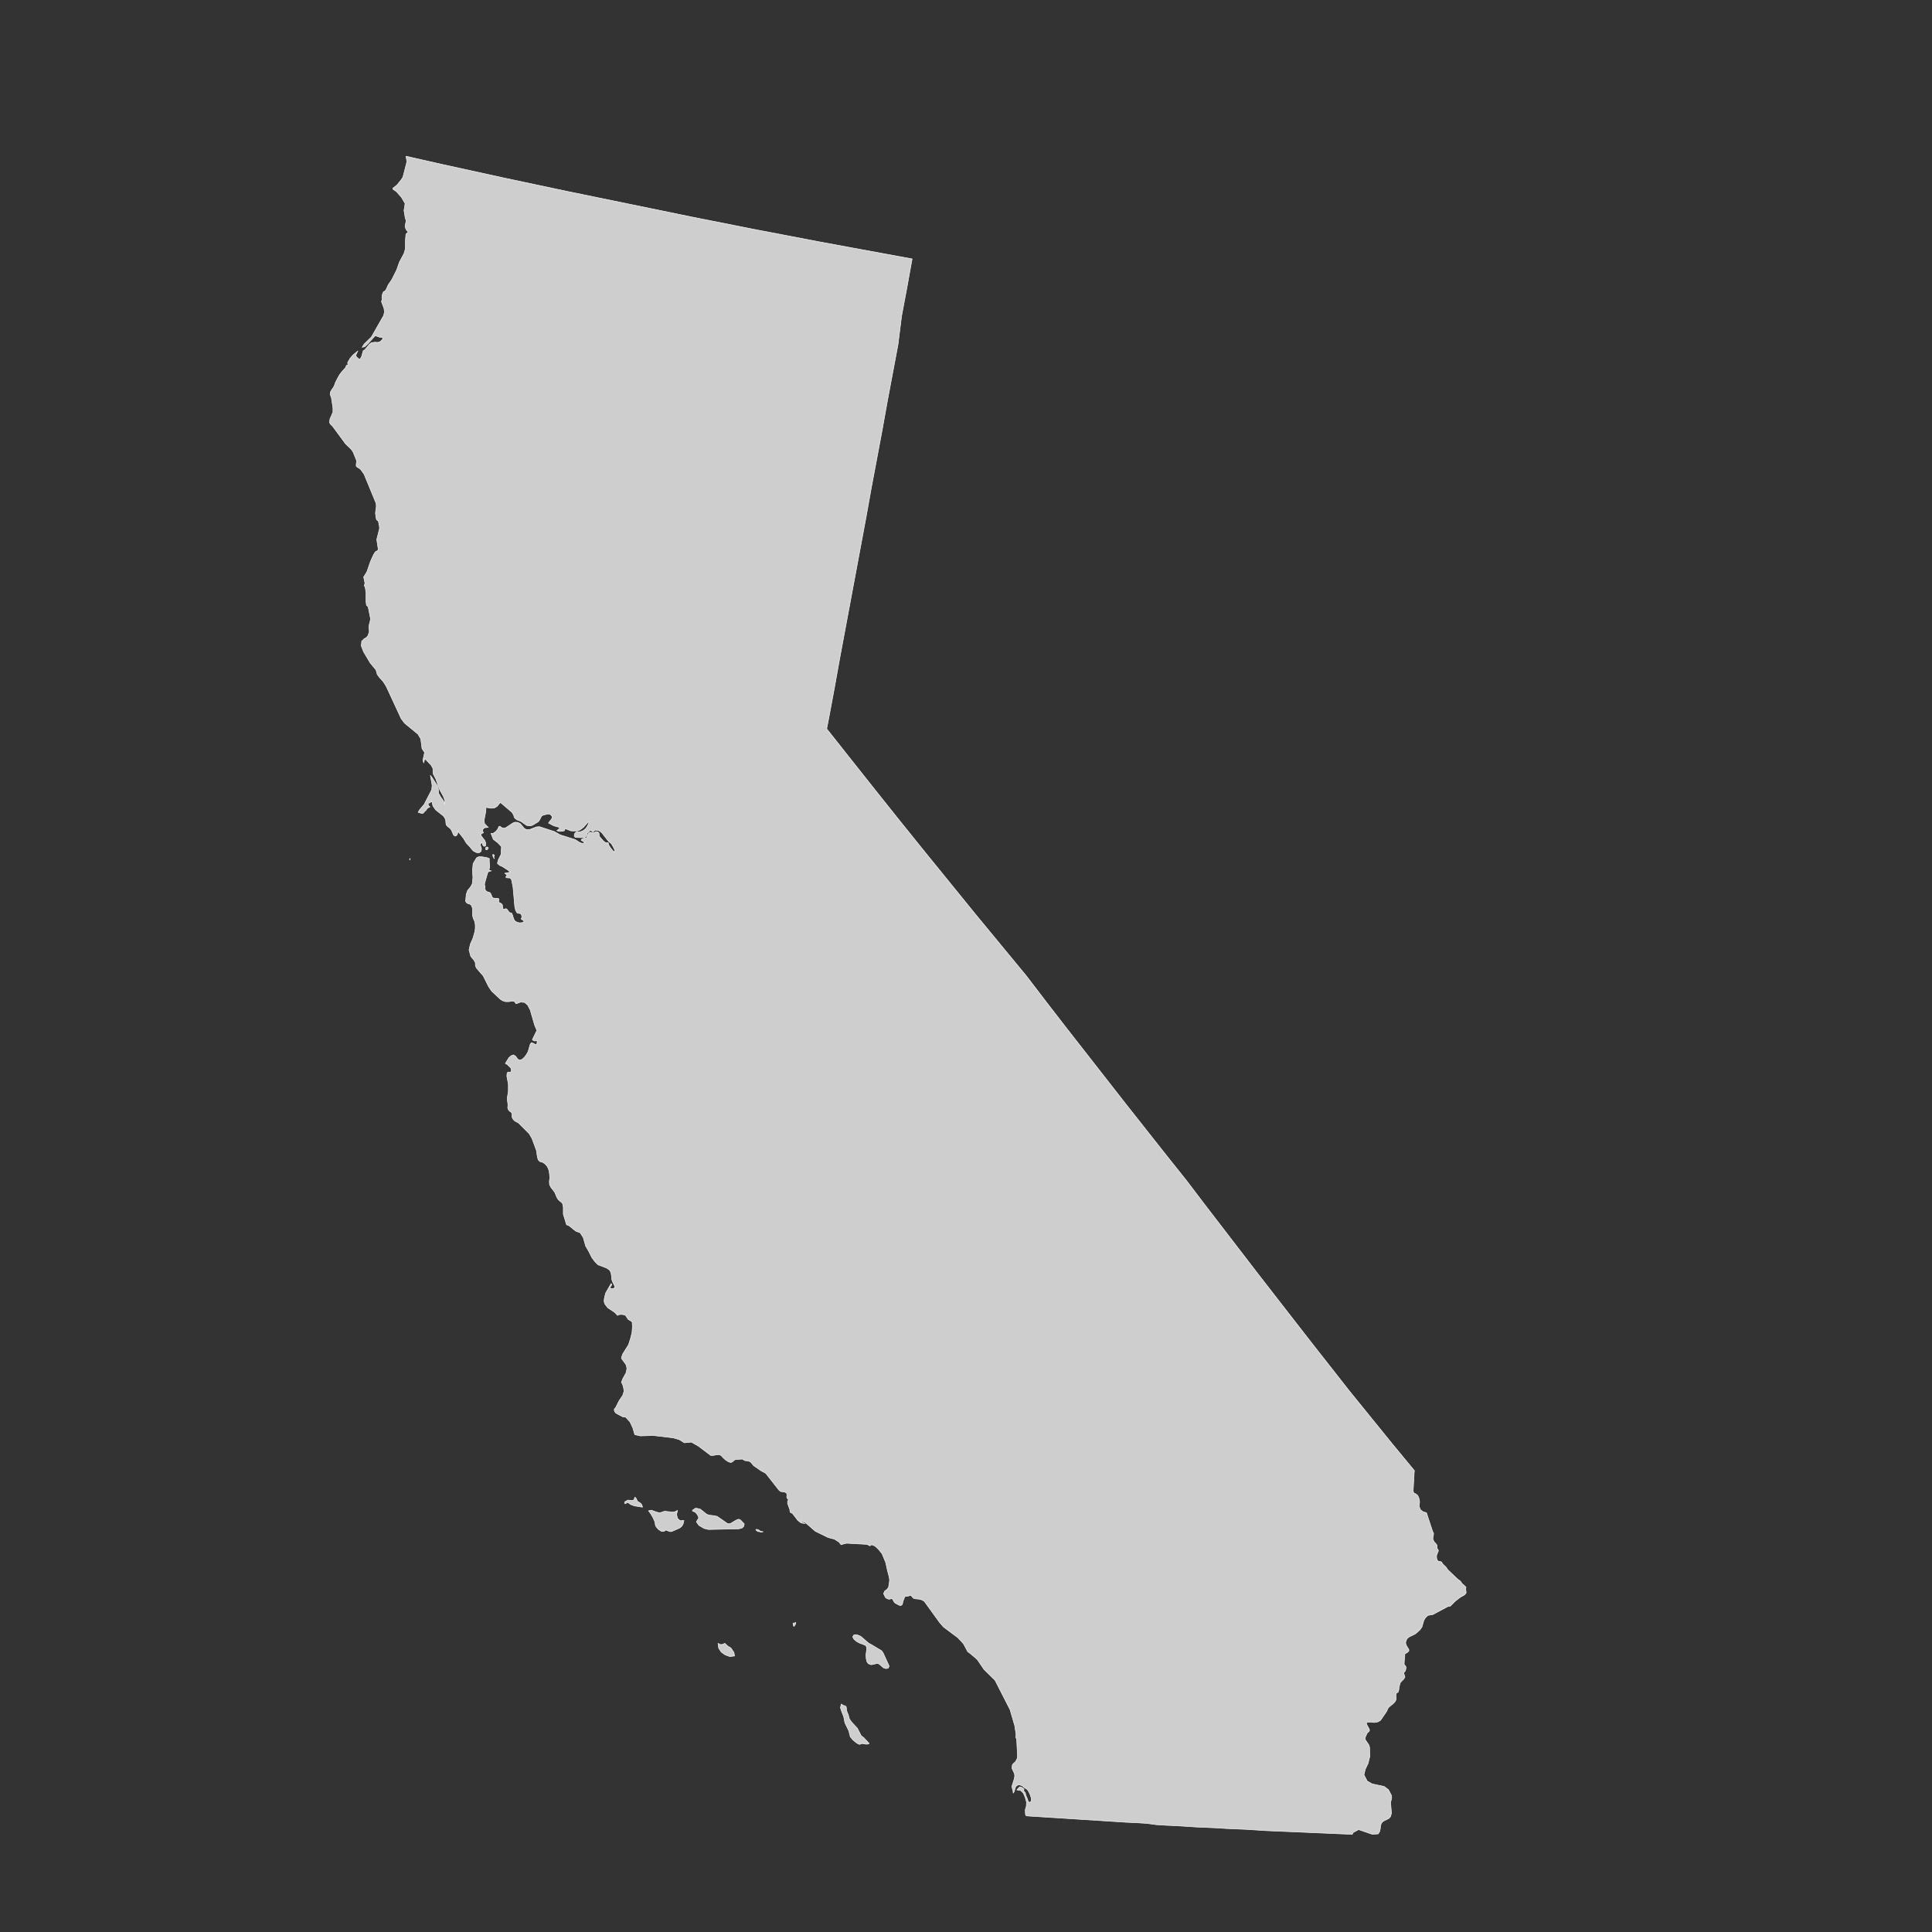 <?xml version="1.0" encoding="utf-8"?>
<!-- Generator: Adobe Illustrator 26.5.0, SVG Export Plug-In . SVG Version: 6.00 Build 0)  -->
<svg version="1.1" xmlns="http://www.w3.org/2000/svg" xmlns:xlink="http://www.w3.org/1999/xlink" x="0px" y="0px"
	 viewBox="0 0 90 90" style="enable-background:new 0 0 90 90;" xml:space="preserve">
<rect x="0" y="0" width="90" height="90" fill="#333333" stroke="none"/>
<style type="text/css">
	.st0{fill:#CECECE;stroke:#F9F9F9;stroke-width:0.025;stroke-linecap:round;stroke-linejoin:round;}
	.st1{display:none;fill:none;stroke:#47CCCC;stroke-width:0.5;stroke-linecap:round;stroke-linejoin:round;}
	.st2{fill:#CECECE;}
</style>
<g id="ALABAMA">
</g>
<g id="ALASKA">
</g>
<g id="ARIZONA">
</g>
<g id="ARKANSAS_1_">
</g>
<g id="CALIFORNIA">
	<g>
		<path id="CA_1_" class="st0" d="M40.12,80.86l-0.18-0.35l-0.26-0.28l-0.11-0.15l-0.06-0.22l-0.03-0.06l-0.03-0.08l-0.02-0.09
			v-0.07l-0.02-0.07l-0.07-0.03l-0.08-0.03l-0.07-0.05l-0.04,0.17l0.07,0.21l0.08,0.2l0.06,0.3l0.18,0.37l0.07,0.28l0.12,0.14
			l0.14,0.12l0.11,0.07l0.06,0.02l0.04-0.01l0.04-0.02l0.04-0.01l0.17,0.03h0.08l0.08-0.03l-0.25-0.27L40.12,80.86z M34.05,76.77
			l-0.18-0.11l-0.02-0.03l-0.09-0.08l-0.07,0.04l-0.08,0.02l-0.08-0.01l-0.08-0.05l0.03,0.23l0.12,0.18l0.18,0.13l0.22,0.08
			l0.22-0.03l-0.03-0.16L34.05,76.77z M41.07,76.9l-0.5-0.3l-0.1-0.05l-0.37-0.32l-0.16-0.07l-0.15-0.01l-0.07,0.1l0.06,0.11
			l0.13,0.11l0.15,0.08l0.12,0.04l0.16,0.07l0.04,0.12l-0.04,0.31l0.01,0.17l0.03,0.14l0.07,0.1l0.13,0.05l0.06-0.01l0.17-0.04
			l0.07-0.01l0.08,0.03l0.19,0.17l0.12,0.04l0.11-0.02l0.04-0.1L41.14,77L41.07,76.9z M31.56,70.73l-0.04-0.18l0.04-0.19l-0.11,0.06
			l-0.11,0.02l-0.37-0.04l-0.08,0.02l-0.07,0.03l-0.1,0.02l-0.13-0.03l-0.25-0.09l-0.13,0.03l0.1,0.13l0.11,0.19l0.09,0.2l0.02,0.15
			l0.04,0.08l0.11,0.12l0.14,0.09h0.11L31,71.28l0.06,0.01l0.07,0.03l0.1,0.03l0.07-0.01l0.36-0.16l0.09-0.07l0.07-0.11l0.04-0.17
			l-0.18,0.01L31.56,70.73z M29.88,70.07l-0.05-0.05l-0.06-0.04l-0.07-0.04l-0.03-0.06l-0.03-0.07l-0.06-0.07l-0.05,0.13l-0.09,0.03
			l-0.19-0.02l-0.13,0.07l-0.03,0.07l0.05,0.03l0.09-0.07l0.16,0.11l0.16,0.06l0.38,0.06l-0.02-0.08L29.88,70.07z M34.51,70.82
			l-0.04-0.03l-0.07-0.02l-0.1,0.04l-0.27,0.16l-0.05,0.01H33.9l-0.49-0.34l-0.12-0.03l-0.26-0.03l-0.11-0.04l-0.3-0.24l-0.17-0.04
			H32.4l-0.04,0.02l-0.07,0.05l-0.04,0.04l0.03,0.03l0.1,0.04l0.07,0.07l0.06,0.09l0.04,0.11l-0.11,0.18l0.12,0.17l0.24,0.14
			L33,71.25l1.41-0.03l0.16-0.04l0.08-0.08l0.02-0.11l-0.02-0.02L34.51,70.82z M68.28,74.03l0.01-0.1l-0.18-0.16l-0.06-0.09
			L68,73.63l-0.1-0.07l-0.46-0.44l-0.08-0.12l-0.03-0.03l-0.11-0.1l-0.02-0.03l-0.04-0.06l-0.02-0.02l-0.02-0.01l-0.03-0.01
			l-0.08-0.01l-0.03-0.02l-0.03-0.04l-0.02-0.05l-0.01-0.1v-0.07l0.01-0.01l0.04-0.11l0.04-0.1l-0.05-0.08l-0.01-0.01l-0.01-0.16
			l-0.06-0.08l-0.07-0.07l-0.06-0.13v-0.05l0.03-0.17v-0.06l-0.02-0.04l-0.02-0.03l-0.29-0.88l-0.16-0.05l-0.12-0.09l-0.06-0.15
			l0.02-0.21l-0.01-0.09l-0.03-0.12l-0.06-0.11l-0.08-0.06l-0.09-0.04l-0.03-0.1l0.05-0.88l0.01-0.06l-1-1.21l-0.99-1.22l-1.03-1.27
			l-0.95-1.21l-0.84-1.07l-0.84-1.08l-0.84-1.08l-0.83-1.07l-0.83-1.08l-0.83-1.08l-0.83-1.08l-0.82-1.08l-0.95-1.19l-0.94-1.19
			l-0.94-1.19l-0.93-1.19l-0.93-1.19l-0.93-1.19l-0.92-1.19l-0.91-1.19l-1.18-1.43l-1.18-1.43l-1.17-1.44l-1.17-1.44l-1.16-1.44
			l-1.15-1.44l-1.15-1.45l-1.14-1.44l0.02-0.1l0.08-0.41l0.25-1.34l0.24-1.34l0.25-1.34l0.25-1.34l0.25-1.34l0.25-1.34l0.25-1.34
			l0.24-1.34l0.25-1.33l0.25-1.33l0.24-1.34l0.25-1.33l0.25-1.33L42,14.72l0.25-1.33l0.24-1.33l-1.47-0.27l-1.47-0.27l-1.46-0.27
			l-1.46-0.28l-1.47-0.28l-1.46-0.29l-1.46-0.29l-1.46-0.3l-1.46-0.3l-1.46-0.3l-1.46-0.3l-1.46-0.31l-1.46-0.31l-1.46-0.32
			l-1.46-0.32L19.1,7.32l-0.03-0.01l-0.16-0.03l0.03,0.15l0.01,0.08l-0.01,0.08l-0.17,0.66L18.7,8.36l-0.2,0.25l-0.2,0.16L18.3,8.81
			l0.17,0.12l0.23,0.26l0.17,0.29l-0.03,0.21L18.82,9.8l0.03,0.19l0.03,0.18l0.03,0.08l0.01,0.04l-0.04,0.19l-0.01,0.07l0.02,0.07
			l0.03,0.07l0.04,0.06l0.06,0.05l-0.11,0.11l-0.02,0.23l-0.01,0.46l-0.06,0.21l-0.21,0.39l-0.13,0.37l-0.23,0.46l-0.16,0.23
			l-0.12,0.26l-0.12,0.09l-0.04,0.11l-0.02,0.13l0.01,0.1l-0.03,0.1l0.12,0.32l0.02,0.17l-0.04,0.16l-0.57,1l-0.34,0.33l-0.09,0.15
			l0.12-0.03l0.12-0.11l0.35-0.38l0.03-0.02l0.23,0.08l0.07-0.02l0.04,0.06l0.02,0.01l-0.13,0.14l-0.12,0.04l-0.13-0.01l-0.16,0.02
			l-0.1,0.07l-0.21,0.26l-0.08,0.05l-0.08,0.28l-0.08,0.13l-0.12-0.09l-0.07-0.09l0.01-0.03l0.06-0.14l0.03-0.05l-0.22,0.18
			l-0.14,0.16l-0.12,0.21l0.01,0.02l0.01,0.04l0.01,0.03l-0.03,0.01h-0.02l-0.02,0.02l-0.02,0.02l-0.03,0.08l-0.22,0.25l-0.07,0.1
			l-0.1,0.18l-0.09,0.18l-0.04,0.12l-0.05,0.1l-0.08,0.11l-0.06,0.11l-0.01,0.1l0.06,0.17l0.07,0.47v0.19l-0.14,0.32l-0.02,0.17
			l0.07,0.1l0.07,0.06l0.61,0.83l0.27,0.26l0.08,0.12l0.15,0.37l0.01,0.06l-0.02,0.17l0.01,0.07l0.04,0.03l0.13,0.08l0.04,0.04
			l0.15,0.21l0.56,1.36l0.01,0.13l-0.04,0.32l0.02,0.18l0.02,0.1l0.03,0.05l0.06,0.04l0.02,0.07l0.01,0.08l0.02,0.08l0.01,0.12
			l-0.13,0.51l0.07,0.46l-0.03,0.06l-0.1,0.05l-0.09,0.14l-0.14,0.31l-0.17,0.49l-0.15,0.24l0.06,0.28l-0.03,0.13l0.04,0.06
			l0.02,0.11l0.02,0.21v0.35l0.02,0.17l0.08,0.08l0.11,0.55l-0.01,0.08l-0.06,0.24l-0.01,0.07l0.02,0.16v0.08l-0.07,0.18l-0.08,0.08
			l-0.09,0.05l-0.11,0.11l-0.02,0.22l0.11,0.28l0.31,0.52l0.26,0.31l0.03,0.09l0.03,0.12l0.1,0.14l0.18,0.2l0.14,0.22l0.7,1.51
			l0.16,0.21l0.62,0.51l0.13,0.22l0.06,0.46l0.12,0.17l-0.08,0.36l0.04,0.13l0.01-0.05l0.04-0.15l0.29,0.3l0.08,0.14l0.01,0.06v0.14
			l0.01,0.07l0.12,0.23l0.18,0.5l0.18,0.33l0.06,0.17v0.18l-0.07-0.17l-0.12-0.16l-0.1-0.18l-0.01-0.21l-0.04-0.13l-0.24-0.37
			l-0.09-0.12l0.08,0.47l-0.02,0.2l-0.35,0.68l-0.22,0.26l-0.06,0.11l0.16,0.05h0.04l0.05-0.02l0.01-0.02l0.01-0.02l0.09-0.08
			l0.04-0.06l0.06-0.06l0.09-0.04l-0.04-0.03l-0.02-0.03l-0.04-0.11l0.06-0.01l0.04-0.02l0.04-0.03l0.04-0.05l0.06,0.24l0.13,0.18
			l0.33,0.26l0.03,0.03l0.06,0.08l0.04,0.1l0.02,0.21l0.06,0.08l0.13,0.1l0.06,0.08l0.1,0.23l0.07,0.05l0.07-0.03l0.05-0.09v-0.12
			l0.27,0.34l0.13,0.22l0.17,0.18l0.07,0.09l0.09,0.1l0.13,0.07l0.13,0.02l0.1-0.07l0.02-0.13l-0.04-0.12l-0.02-0.09l0.09-0.07
			l0.03,0.12l0.07,0.06l0.06-0.03l0.01-0.12l-0.04-0.12l-0.15-0.19l-0.06-0.11l0.04-0.01l0.06-0.04l0.04-0.02l-0.04-0.09l0.02-0.08
			l0.07-0.06l0.18-0.02L22.7,38.5l-0.13-0.14l-0.02-0.14l0.08-0.42l0.01-0.19l0.23,0.04l0.16-0.01l0.13-0.08l0.15-0.18l0.55,0.47
			l0.08,0.15l0.01,0.07L24,38.13l0.08,0.06l0.18,0.07l0.27,0.19l0.12,0.02h0.08l0.08-0.03l0.25-0.15l0.04-0.04l0.04-0.06l0.07-0.14
			l0.03-0.04l0.07-0.04l0.12-0.03l0.12-0.02l0.09,0.02l0.08,0.09l-0.01,0.1l-0.16,0.21l0.25,0.13l0.29,0.08l-0.07,0.08l-0.03,0.03
			l-0.05,0.02L26,38.72l0.09,0.01l0.11-0.01l0.09-0.02l0.02-0.08h0.07l0.2,0.08l0.08,0.01h0.23l0.13-0.05l0.16-0.12l0.23-0.26
			l0.03,0.01l-0.06,0.16l-0.08,0.13l-0.11,0.1l-0.13,0.06l-0.07,0.01h-0.07l-0.07,0.01l-0.06,0.04l-0.03,0.06l-0.01,0.07l0.02,0.05
			l0.04,0.03l0.27,0.01L27.26,39l0.07-0.07l0.02-0.1l0.03-0.05l0.1-0.08l0.04-0.02l0.03,0.02l0.03,0.03l0.04,0.02l0.03-0.01
			l0.06-0.06l0.03-0.01l0.14,0.02l0.09,0.05l0.07,0.06l0.33,0.42l0.09,0.06l0.05,0.07l0.08,0.14l0.06,0.14l-0.01,0.06l-0.09-0.06
			l-0.1-0.12l-0.09-0.14l-0.03-0.11h-0.11l-0.12-0.09l-0.17-0.2l-0.02-0.05v-0.06l-0.01-0.06l-0.06-0.05l-0.06-0.01l-0.06,0.02
			l-0.04,0.03l-0.04,0.01l-0.13-0.03l-0.07,0.01l-0.04,0.06l-0.02,0.06l-0.03,0.07l-0.03,0.06l-0.03,0.02l-0.06-0.01l-0.07,0.02
			l-0.06,0.03l-0.03,0.05l0.03,0.02l0.16,0.09l-0.13,0.04l-0.12-0.04l-0.22-0.14l-0.7-0.22l-0.26-0.15l-0.7-0.23l-0.14,0.01
			l-0.31,0.12l-0.15,0.01l-0.11-0.06l-0.18-0.22l-0.12-0.06l-0.13-0.01l-0.1,0.04l-0.33,0.22l-0.07,0.02l-0.08-0.01l-0.06-0.03
			l-0.05-0.04l-0.05-0.01l-0.08,0.16l-0.09,0.1l-0.11,0.07h-0.1l0.11,0.28l0.21,0.16l0.17,0.18l-0.02,0.36l-0.13,0.26l-0.04,0.16
			l0.1,0.09l0.12,0.05l0.28,0.18l0.1,0.09l-0.26,0.05l0.03,0.02l0.08,0.06l-0.06,0.1l0.04,0.03l0.16,0.01l0.06,0.06l0.02,0.07
			l0.06,0.31l0.08,0.9l0.04,0.17l0.07,0.12l0.15,0.03l0.03,0.02l0.02,0.04l0.02,0.07v0.04l-0.02,0.04l-0.01,0.04l0.02,0.02
			l0.04,0.02l0.09,0.07l-0.1,0.06l-0.13,0.01l-0.12-0.03l-0.11-0.07l-0.05-0.11l-0.04-0.14l-0.05-0.11l-0.08-0.01l-0.06-0.06
			l-0.05-0.08l-0.06-0.05l-0.14,0.03l-0.02-0.06l-0.01-0.09l-0.01-0.07l-0.08-0.07l-0.06-0.02l-0.03-0.04l0.01-0.13l-0.03-0.03
			l-0.2-0.01l-0.07-0.02l-0.07-0.17l-0.03-0.05l-0.04-0.03l-0.11-0.03l-0.04-0.03l-0.06-0.08v-0.06l0.01-0.06l-0.03-0.1l0.01-0.07
			l0.13-0.46l0.03-0.06l0.05-0.03l0.1-0.02l-0.09-0.02l-0.02-0.05l0.02-0.06l0.01-0.06l-0.02-0.31L22.8,40l-0.12-0.05l-0.25-0.04
			H22.3l-0.1,0.05l-0.16,0.27l-0.03,0.32l0.02,0.33L22,41.17l-0.07,0.13l-0.15,0.19l-0.06,0.17l-0.03,0.33l0.06,0.08l0.07,0.03
			l0.07,0.02l0.06,0.04l0.06,0.15v0.33l0.04,0.15l0.06,0.13l0.03,0.16v0.17l-0.02,0.15l-0.09,0.31l-0.12,0.27l-0.06,0.27l0.08,0.3
			l0.15,0.18l0.06,0.11l0.01,0.15l0.04,0.1l0.32,0.37l0.25,0.5l0.15,0.22l0.4,0.37l0.11,0.07l0.13,0.04h0.15l0.14-0.02l0.12,0.01
			l0.08,0.11l0.22-0.08l0.18,0.02l0.14,0.12l0.12,0.23l0.21,0.72l0.1,0.23l-0.21,0.43l0.04,0.04l0.05,0.02h0.06l0.06-0.02l0.01,0.06
			v0.05l-0.02,0.05l-0.03,0.04l-0.13-0.07l-0.08-0.03l-0.06,0.07l-0.1,0.35l-0.08,0.14l-0.09,0.12l-0.11,0.1l-0.13,0.04l-0.09-0.07
			l-0.07-0.11l-0.11-0.07l-0.11,0.04l-0.11,0.1l-0.16,0.26l0.09,0.05l0.07,0.07l0.06,0.05l0.05,0.07l0.01,0.11l-0.04,0.06
			l-0.12-0.01l-0.04,0.06l-0.01,0.13l0.07,0.38v0.32l-0.05,0.32v0.06l0.03,0.23v0.09l-0.01,0.06l0.01,0.04l0.03,0.08l0.06,0.06
			l0.06,0.04l0.04,0.06v0.11l0.01,0.08l0.05,0.09l0.07,0.07l0.17,0.09l0.5,0.5l0.13,0.22l0.21,0.57l0.04,0.28l0.04,0.15l0.08,0.08
			l0.14,0.04l0.11,0.08l0.08,0.09l0.06,0.11l0.04,0.13l0.02,0.15l0.01,0.16l-0.02,0.17l0.01,0.15l0.07,0.13l0.17,0.22l0.1,0.24
			l0.07,0.11l0.19,0.16l0.04,0.18v0.33l0.15,0.49l0.12,0.05l0.31,0.25l0.21,0.08l0.14,0.22l0.11,0.39l0.16,0.28l0.13,0.26l0.14,0.19
			l0.15,0.15l0.4,0.15l0.14,0.1l0.06,0.11l0.02,0.12l0.02,0.21l0.03,0.09l0.09,0.18l0.03,0.11l-0.11,0.04l-0.09-0.01l-0.03-0.05
			l0.08-0.12l-0.03-0.06l-0.26,0.45l-0.06,0.26l-0.01,0.13l0.04,0.12l0.13,0.17l0.33,0.22l0.13,0.14l0.03-0.03l0.11-0.02l0.13,0.01
			l0.09,0.03l0.04,0.05l0.09,0.14l0.05,0.03l0.1,0.06l0.04,0.04l0.01,0.23l-0.02,0.26l-0.07,0.28l-0.09,0.28l-0.27,0.43l-0.06,0.17
			l0.02,0.07l0.15,0.2l0.04,0.06l0.02,0.07l0.02,0.07v0.08l-0.04,0.17l-0.15,0.27l-0.06,0.16l0.06,0.12l0.04,0.15l0.02,0.15
			l-0.06,0.19l-0.08,0.12l-0.07,0.1l-0.06,0.11l-0.11,0.22l-0.08,0.11l0.02,0.09l0.06,0.08l0.15,0.08l0.17,0.09l0.14,0.02l0.2,0.22
			l0.13,0.28l0.09,0.31l0.26,0.06l0.6-0.02l0.92,0.11l0.29,0.08l0.24,0.15l0.33-0.03l0.33,0.19l0.57,0.43h0.12l0.15-0.03l0.14-0.01
			l0.09,0.06l0.07,0.08l0.12,0.11l0.14,0.09l0.11,0.03l0.08-0.04l0.06-0.06l0.07-0.04l0.32-0.02l0.12,0.07l0.15,0.02l0.07,0.02
			l0.06,0.04l0.12,0.15l0.36,0.25l0.21,0.11l0.62,0.79l0.08,0.06l0.15,0.02l0.07,0.02l0.06,0.05l0.01,0.07l-0.01,0.08l0.01,0.07
			l0.07,0.06l-0.04,0.08v0.11l0.04,0.11l0.04,0.11l0.02,0.05l0.01,0.09l0.01,0.04l0.03,0.03l0.06,0.02l0.03,0.03l0.23,0.3l0.15,0.12
			l0.2,0.04l-0.08-0.03l-0.05-0.03h-0.04l-0.02-0.07l0.2,0.08l0.46,0.4l0.59,0.29l0.3,0.08l0.22,0.14l0.09,0.12l0.13-0.04l0.13-0.03
			l0.91,0.05l0.08,0.02l0.06,0.04l0.05,0.01L40.51,72l0.1-0.04l0.15,0.06l0.17,0.16l0.16,0.2l0.17,0.41l0.08,0.37l0.08,0.3
			l0.02,0.14l-0.01,0.11l-0.04,0.24l-0.07,0.09l-0.11,0.08l-0.05,0.12l0.09,0.18l0.04,0.03l0.06,0.03l0.07,0.02l0.07-0.02l0.07-0.01
			l0.05,0.08l0.05,0.09l0.06,0.05l0.06,0.03l0.07,0.04l0.07,0.03l0.07-0.01l0.04-0.04l0.02-0.06l0.01-0.07l0.08-0.21l0.04-0.04h0.08
			l0.05-0.01l0.06-0.02l0.06-0.01l0.13,0.14l0.1,0.02l0.13,0.01l0.16,0.04l0.11,0.07l0.71,0.98l0.18,0.21l0.67,0.5l0.26,0.28
			l0.2,0.37l0.12,0.09l0.25,0.21l0.09,0.09l0.3,0.44l0.51,0.5l0.7,1.37l0.22,0.75l0.06,0.4l-0.01,0.14l0.04,0.1l0.04,0.78
			l-0.02,0.12l-0.08,0.14l-0.08,0.07l-0.06,0.07l-0.02,0.16l0.12,0.26l0.01,0.11l-0.03,0.15l-0.1,0.32l0.01,0.08l0.04,0.14l0.01,0.1
			l0.04-0.06l0.07-0.23l0.07-0.07l0.09-0.03l0.04,0.01l0.11,0.04l0.09,0.08l0.13,0.08l0.06,0.07l0.08,0.16l0.06,0.18v0.14
			l-0.06,0.06l-0.08-0.03l-0.03-0.11l-0.07-0.16l-0.04-0.15l-0.07-0.08l0.01-0.1l-0.11-0.07l-0.09-0.02l-0.07,0.07l-0.06,0.07
			l0.18,0.03l0.12,0.12l0.08,0.18l0.07,0.24l-0.01,0.19l-0.05,0.17l0.01,0.22l0.04,0.06l0,0l0.47,0.03l0.46,0.03l0.47,0.03
			l0.47,0.03l0.46,0.03l0.47,0.03l0.47,0.03l0.47,0.03l0.46,0.03l0.47,0.03l0.47,0.02l0.46,0.03L53.86,85l0.47,0.03l0.47,0.02
			l0.93,0.06l0.47,0.02l0.46,0.02l0.47,0.03l0.47,0.02l0.46,0.02l0.47,0.03L59,85.28l0.46,0.02l0.47,0.02l0.47,0.02l0.46,0.02
			l0.47,0.02l0.47,0.02l0.46,0.02l0.47,0.02l0.26,0.01v0.01l0.04-0.09l0.26-0.14l0.64,0.22l0.27-0.02l0.07-0.11l0.03-0.13l0.01-0.13
			l0.04-0.13l0.09-0.09l0.26-0.13l0.08-0.09l0.04-0.16l-0.04-0.49l0.02-0.09l0.02-0.07l0.01-0.07l-0.01-0.1l-0.14-0.27l-0.2-0.15
			l-0.56-0.12l-0.23-0.13l-0.15-0.29l0.06-0.26l0.13-0.27l0.08-0.32L63.8,81.4l-0.03-0.11l-0.17-0.25v-0.11l0.09-0.2l0.08-0.07
			l0.03-0.06l-0.03-0.08l-0.04-0.07l-0.06-0.11l-0.02-0.09l0.07-0.03l0.31,0.02l0.16-0.03l0.12-0.07l0.28-0.41l0.08-0.17l0.07-0.07
			l0.14-0.11l0.1-0.1l0.03-0.05l0.03-0.09l-0.01-0.17l0.02-0.1l0.06-0.03l0.03-0.03l0.02-0.08l0.02-0.16l0.05-0.18l0.08-0.09
			l0.08-0.08l0.06-0.1l-0.05-0.15L65.4,77.9l0.04-0.03l0.03-0.04l0.02-0.08l0.01-0.09l-0.02-0.04l-0.07-0.09l0.01-0.18l0.02-0.19
			v-0.11l0.13-0.08l0.06-0.06v-0.07l-0.1-0.16l-0.04-0.09l-0.01-0.09l0.06-0.16l0.11-0.09l0.27-0.13l0.11-0.09l0.12-0.11l0.09-0.13
			l0.09-0.31l0.08-0.13l0.11-0.1l0.23-0.04l0.69-0.37l0.12-0.02l0.23-0.23l0.23-0.18l0.21-0.12l0.07-0.09L68.28,74.03z M19.11,39.99
			l-0.03,0.03l0.01,0.02l-0.01,0.01l0.01-0.01l0.01,0.01l-0.01,0.01L19.11,39.99V40V39.99z M22.69,39.45l-0.01,0.02l-0.03-0.01
			l-0.02,0.03l-0.01,0.06l0,0v0.01l0.03,0.03l0.05-0.01l0.05-0.08h-0.01h0.01L22.69,39.45z M22.96,39.8v0.09l0.01,0.01l0.05,0.1
			l0.01-0.02v-0.01l0,0l-0.03-0.02l0.03-0.12l0,0l0,0L22.96,39.8z M35.49,71.35l-0.08-0.03l-0.05-0.04l-0.07-0.03l-0.06-0.01
			l-0.02,0.02l0.01,0.02l0.09,0.07h0.06l0.08,0.02l0.09-0.01l-0.01-0.02L35.49,71.35z M37.07,75.58l-0.04,0.02l-0.07,0.01
			l-0.02,0.01l0.01,0.03l0.01,0.07l0.02,0.04l0,0v0.01l0.08-0.11L37.07,75.58L37.07,75.58L37.07,75.58z"/>
	</g>
</g>
<g id="COLORADO">
</g>
<g id="CONNECTICUT">
</g>
<g id="DELAWARE">
</g>
<g id="DC">
</g>
<g id="FLORIDA">
</g>
<g id="GEORGIA">
</g>
<g id="HAWAII">
</g>
<g id="IDAHO">
</g>
<g id="IOWA">
</g>
<g id="ILLINOIS">
</g>
<g id="INDIANA">
</g>
<g id="KANSAS">
</g>
<g id="KETUCKY">
</g>
<g id="LOUISANA">
</g>
<g id="MAINE">
</g>
<g id="MARYLAND">
</g>
<g id="MASSACHUSETTS">
</g>
<g id="MICHIGAN">
</g>
<g id="MINNESOTA">
</g>
<g id="MISSOURI">
</g>
<g id="MISSISSIPPI">
</g>
<g id="MONTANA">
</g>
<g id="NORTH_CAROLINA">
</g>
<g id="NORTH_DAKOTA">
</g>
<g id="NEBRASKA">
</g>
<g id="NEW_HAMPSHIRE">
</g>
<g id="NEW_JERSEY">
</g>
<g id="NEW_YORK">
</g>
<g id="NEW_MEXICO">
</g>
<g id="NEVADA">
</g>
<g id="OHIO">
</g>
<g id="OKLAHOMA">
</g>
<g id="OREGON">
</g>
<g id="PENNSYLVANIA">
</g>
<g id="RHODE_ISLAND">
</g>
<g id="SOUTH_CAROLINA">
</g>
<g id="SOUTH_DAKOTA">
</g>
<g id="TENNESSEE">
</g>
<g id="TEXAS">
</g>
<g id="UTAH">
</g>
<g id="VIRGINIA">
</g>
<g id="VERMONT">
</g>
<g id="WASHINGTON">
</g>
<g id="WISCONSIN">
</g>
<g id="WEST_VIRGINIA">
</g>
<g id="WYOMING">
</g>
</svg>
